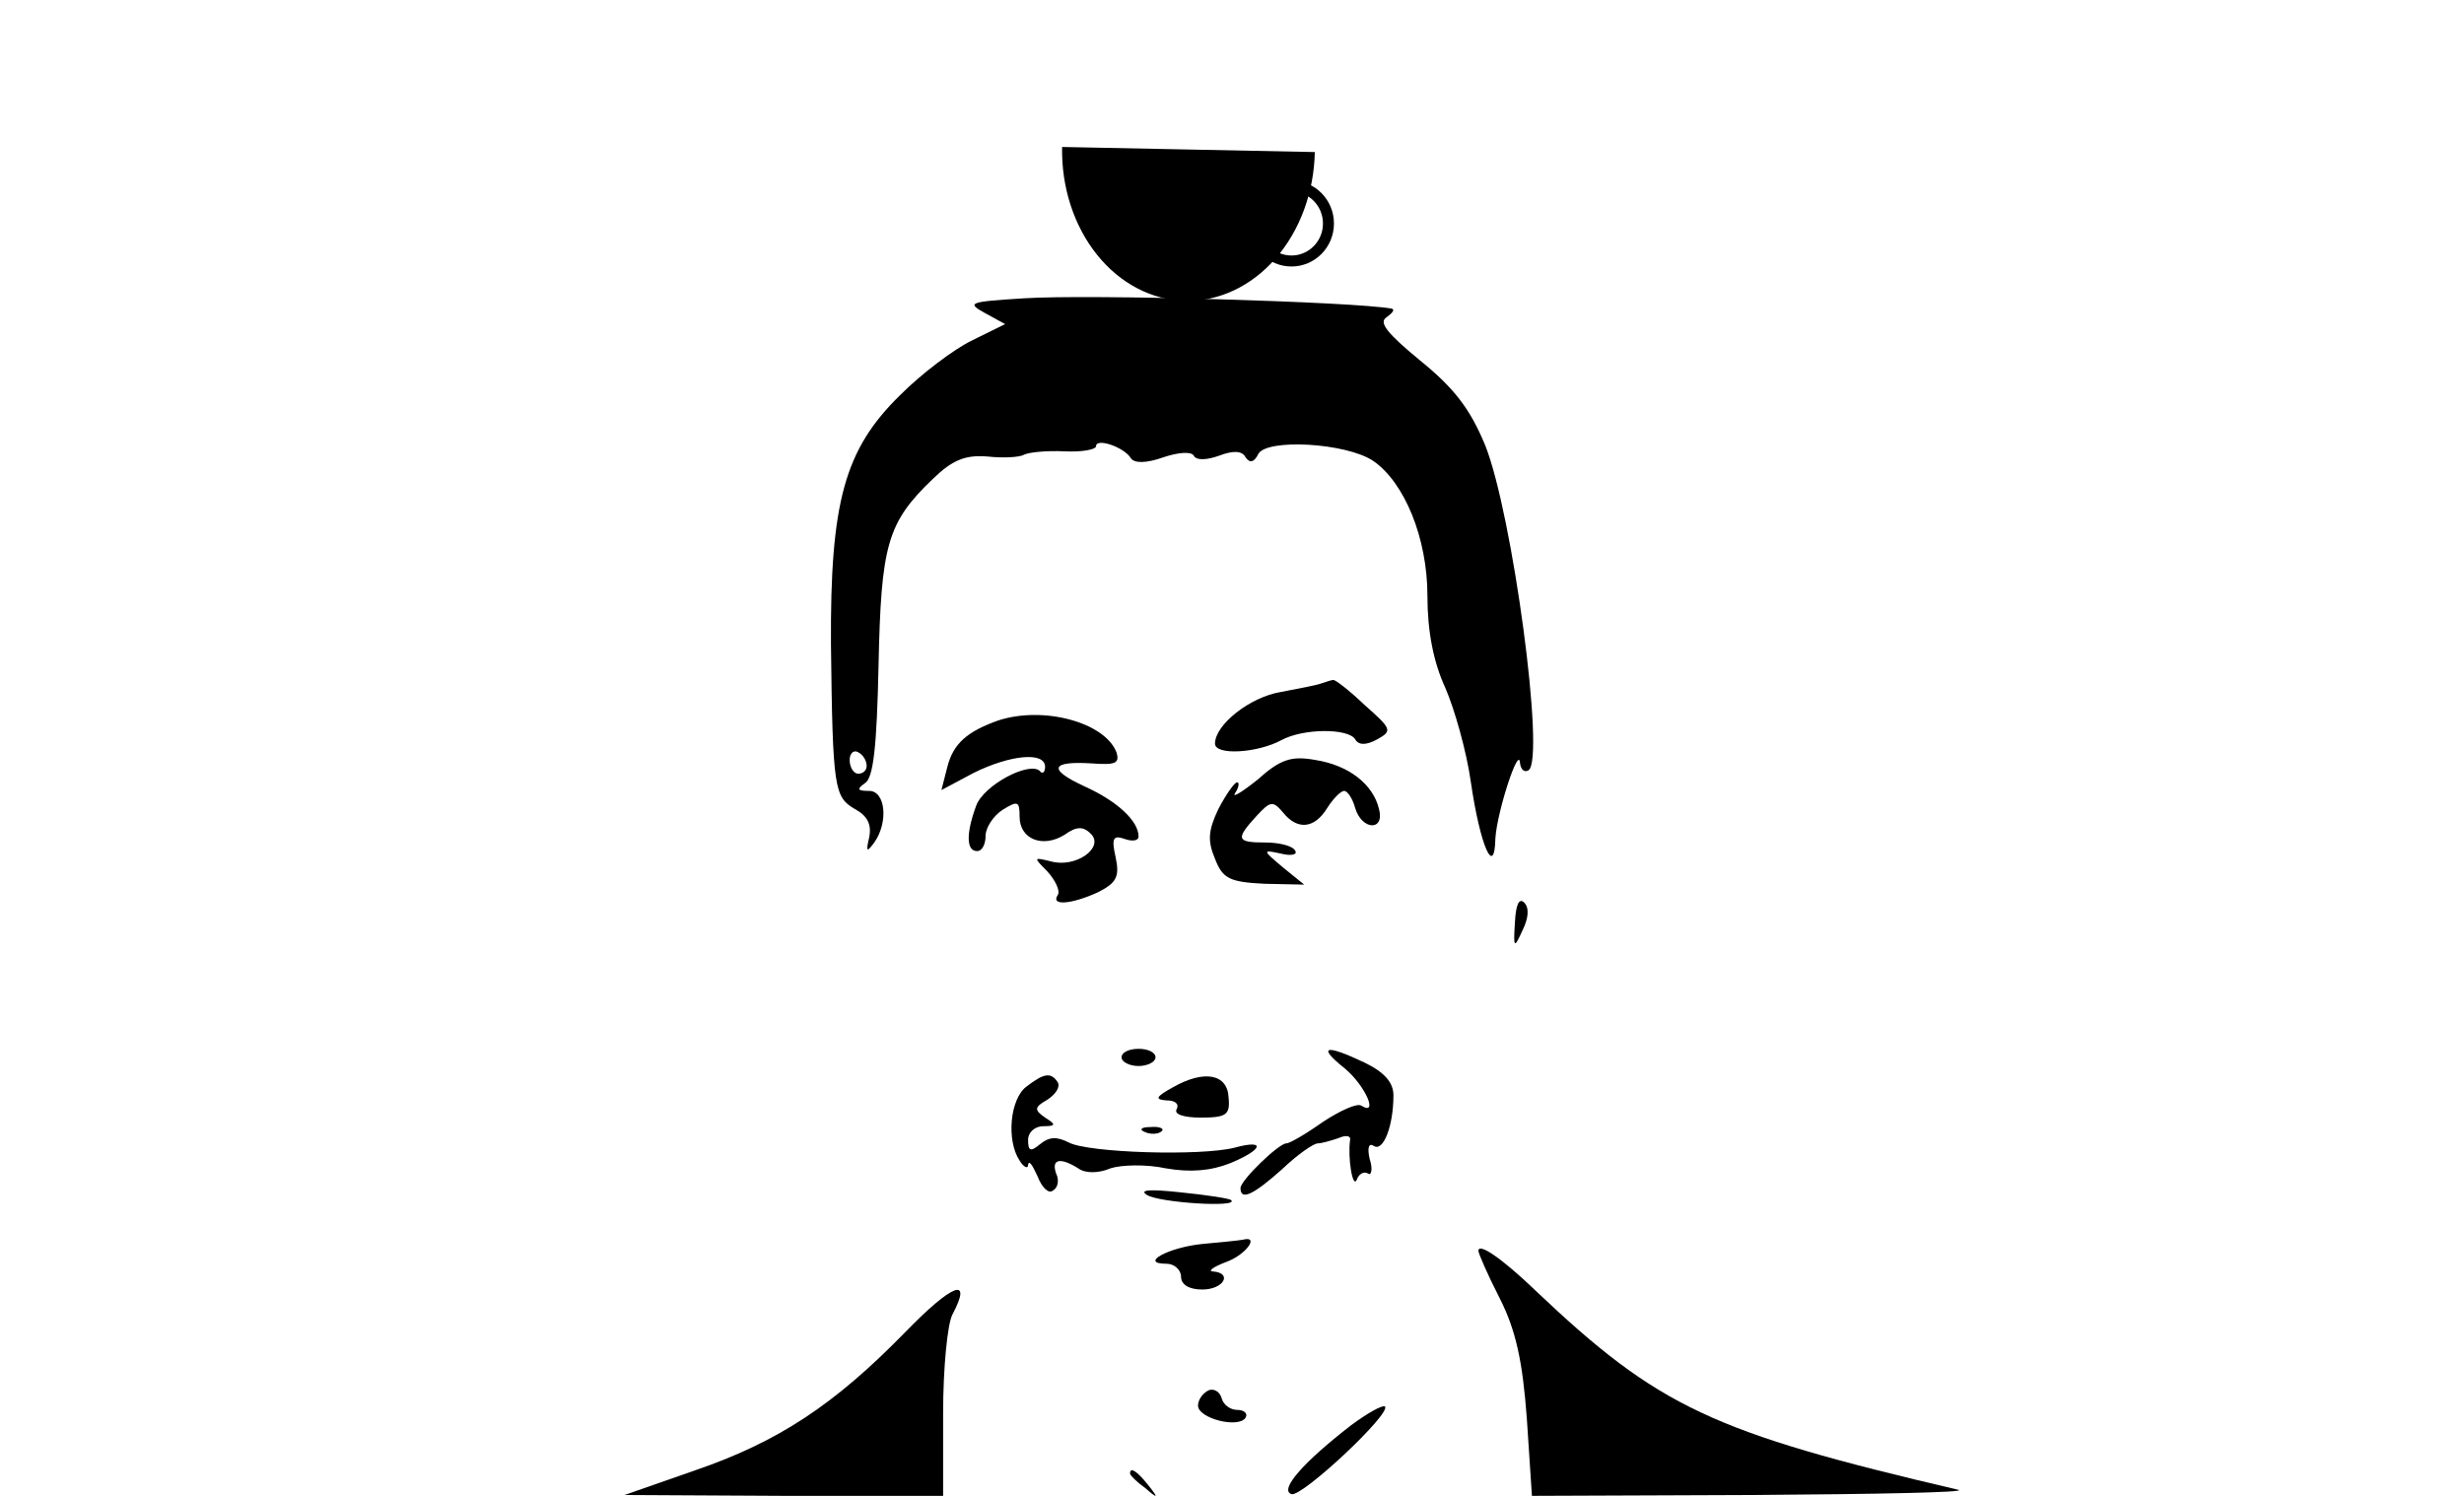 <svg width="224" height="136" viewBox="0 0 224 136" fill="none" xmlns="http://www.w3.org/2000/svg">
<g clip-path="url(#clip0)">
<path d="M93.076 27.122C88.133 27.434 87.824 27.513 89.523 28.451L91.377 29.467L88.364 30.952C86.742 31.733 83.73 34 81.799 35.954C76.778 40.878 75.465 45.646 75.542 58.621C75.697 71.752 75.851 72.455 77.705 73.549C78.864 74.175 79.25 74.956 79.018 76.129C78.709 77.457 78.786 77.536 79.481 76.598C80.795 74.722 80.486 71.908 79.018 71.908C77.937 71.908 77.859 71.752 78.632 71.205C79.404 70.736 79.713 67.844 79.868 60.496C80.1 49.554 80.64 47.522 84.811 43.536C86.588 41.816 87.746 41.347 89.755 41.503C91.145 41.66 92.69 41.582 93.076 41.347C93.54 41.113 95.162 40.956 96.784 41.035C98.328 41.113 99.641 40.878 99.641 40.566C99.641 39.784 102.191 40.644 102.808 41.66C103.117 42.129 104.199 42.129 105.744 41.582C107.134 41.113 108.293 41.035 108.524 41.425C108.756 41.894 109.76 41.816 110.842 41.425C112.077 40.956 112.927 40.956 113.236 41.582C113.622 42.129 114.008 42.051 114.395 41.269C115.167 39.862 122.35 40.253 124.822 41.894C127.68 43.848 129.766 48.929 129.766 54.166C129.766 57.37 130.306 60.184 131.388 62.529C132.237 64.483 133.319 68.313 133.705 71.048C134.555 76.91 135.868 79.88 135.945 76.207C136.099 73.784 138.108 67.609 138.185 69.407C138.262 69.954 138.571 70.267 138.957 70.032C140.502 69.016 137.49 46.662 135.018 40.487C133.628 37.126 132.16 35.251 129.07 32.749C126.135 30.326 125.286 29.31 126.058 28.841C126.599 28.451 126.83 28.138 126.522 28.06C123.123 27.434 99.101 26.731 93.076 27.122ZM78.786 69.641C78.786 70.032 78.477 70.345 78.014 70.345C77.628 70.345 77.242 69.798 77.242 69.094C77.242 68.469 77.628 68.156 78.014 68.391C78.477 68.625 78.786 69.172 78.786 69.641Z" fill="black"/>
<path d="M120.11 62.138C119.724 62.294 118.025 62.607 116.403 62.92C113.622 63.389 110.455 65.89 110.455 67.609C110.455 68.704 114.317 68.469 116.48 67.297C118.488 66.202 122.582 66.202 123.2 67.218C123.509 67.766 124.204 67.766 125.208 67.218C126.599 66.437 126.522 66.281 124.05 64.092C122.659 62.763 121.346 61.747 121.192 61.825C121.037 61.825 120.574 61.982 120.11 62.138Z" fill="black"/>
<path d="M90.759 65.499C87.901 66.515 86.665 67.609 86.124 69.719L85.584 71.83L88.519 70.267C91.84 68.625 95.007 68.313 95.007 69.719C95.007 70.189 94.775 70.423 94.543 70.11C93.617 69.172 89.446 71.361 88.75 73.237C87.823 75.738 87.823 77.379 88.828 77.379C89.291 77.379 89.6 76.754 89.6 75.972C89.6 75.269 90.295 74.175 91.145 73.628C92.535 72.768 92.69 72.846 92.69 74.253C92.69 76.285 94.775 77.145 96.784 75.894C97.865 75.113 98.483 75.113 99.178 75.816C100.414 77.067 97.788 78.942 95.548 78.317C93.926 77.926 93.926 77.926 95.239 79.255C95.934 80.037 96.397 80.975 96.166 81.365C95.47 82.382 97.401 82.225 99.796 81.131C101.495 80.271 101.804 79.724 101.418 77.926C101.032 76.207 101.186 75.894 102.268 76.285C102.963 76.519 103.504 76.441 103.504 76.05C103.504 74.644 101.572 72.846 98.637 71.517C95.239 69.954 95.47 69.172 99.255 69.407C101.418 69.563 101.804 69.407 101.495 68.391C100.414 65.655 94.853 64.17 90.759 65.499Z" fill="black"/>
<path d="M114.317 70.892C112.85 72.064 111.923 72.612 112.309 72.064C112.618 71.595 112.695 71.126 112.463 71.126C112.232 71.126 111.459 72.221 110.764 73.549C109.837 75.504 109.76 76.441 110.455 78.083C111.15 79.88 111.768 80.193 114.935 80.35L118.565 80.428L116.634 78.864C114.781 77.301 114.703 77.223 116.48 77.614C117.407 77.848 118.025 77.692 117.716 77.301C117.484 76.91 116.325 76.598 115.012 76.598C112.386 76.598 112.309 76.285 114.24 74.175C115.476 72.846 115.708 72.768 116.634 73.862C117.948 75.504 119.492 75.347 120.651 73.471C121.192 72.612 121.887 71.908 122.196 71.908C122.505 71.908 122.968 72.612 123.2 73.471C123.818 75.504 125.903 75.582 125.363 73.549C124.822 71.283 122.582 69.563 119.57 69.094C117.407 68.704 116.403 69.016 114.317 70.892Z" fill="black"/>
<path d="M137.721 83.867C137.567 86.212 137.644 86.29 138.417 84.57C138.957 83.476 139.034 82.538 138.571 82.069C138.108 81.6 137.799 82.225 137.721 83.867Z" fill="black"/>
<path d="M101.959 96.138C101.959 96.529 102.654 96.92 103.504 96.92C104.353 96.92 105.048 96.529 105.048 96.138C105.048 95.669 104.353 95.356 103.504 95.356C102.654 95.356 101.959 95.669 101.959 96.138Z" fill="black"/>
<path d="M122.273 97.154C124.127 98.717 125.363 101.531 123.741 100.515C123.355 100.28 121.81 100.984 120.265 102C118.72 103.094 117.252 103.954 116.943 103.954C116.248 103.954 112.772 107.315 112.772 108.018C112.772 109.191 113.931 108.644 116.557 106.299C117.948 104.97 119.415 103.954 119.801 103.954C120.11 103.954 120.96 103.72 121.655 103.485C122.35 103.172 122.814 103.251 122.737 103.641C122.505 105.205 122.968 108.175 123.355 107.237C123.509 106.768 123.972 106.455 124.359 106.69C124.668 106.924 124.822 106.299 124.513 105.361C124.281 104.345 124.436 103.876 124.899 104.189C125.749 104.736 126.676 102.391 126.676 99.577C126.676 98.405 125.826 97.467 124.05 96.607C120.419 94.887 119.724 95.122 122.273 97.154Z" fill="black"/>
<path d="M93.308 98.795C91.84 99.89 91.454 103.641 92.69 105.517C93.076 106.142 93.462 106.299 93.462 105.908C93.54 105.439 93.848 105.908 94.312 106.924C94.698 107.94 95.316 108.565 95.702 108.253C96.166 108.018 96.32 107.315 96.011 106.69C95.548 105.361 96.397 105.205 98.019 106.221C98.637 106.69 99.873 106.69 100.955 106.221C101.882 105.908 104.199 105.83 105.975 106.221C108.215 106.611 110.069 106.455 111.846 105.752C114.858 104.501 115.09 103.563 112.232 104.345C109.142 105.126 98.946 104.814 97.17 103.876C96.088 103.329 95.393 103.329 94.544 104.032C93.694 104.736 93.462 104.657 93.462 103.641C93.462 102.938 94.08 102.391 94.853 102.391C96.011 102.391 96.011 102.234 95.007 101.609C94.003 100.906 94.003 100.671 95.239 99.968C95.934 99.499 96.397 98.874 96.166 98.405C95.548 97.467 94.93 97.545 93.308 98.795Z" fill="black"/>
<path d="M106.593 98.874C105.048 99.733 104.971 99.968 106.052 100.046C106.825 100.046 107.211 100.359 106.979 100.828C106.67 101.296 107.597 101.609 109.142 101.609C111.459 101.609 111.845 101.375 111.691 99.811C111.614 97.623 109.451 97.232 106.593 98.874Z" fill="black"/>
<path d="M104.121 102.938C104.662 103.172 105.357 103.094 105.589 102.86C105.898 102.625 105.434 102.391 104.585 102.469C103.735 102.469 103.503 102.703 104.121 102.938Z" fill="black"/>
<path d="M104.276 108.644C105.357 109.347 112.695 109.816 111.923 109.113C111.768 108.956 109.683 108.644 107.366 108.409C104.508 108.096 103.504 108.175 104.276 108.644Z" fill="black"/>
<path d="M109.297 113.099C106.207 113.411 103.503 114.897 106.052 114.897C106.748 114.897 107.366 115.444 107.366 116.069C107.366 116.772 108.061 117.241 109.297 117.241C111.228 117.241 112.077 115.756 110.301 115.6C109.76 115.6 110.223 115.209 111.459 114.74C113.236 114.115 114.549 112.317 113.004 112.708C112.618 112.786 110.996 112.942 109.297 113.099Z" fill="black"/>
<path d="M134.4 113.724C134.4 113.959 135.25 115.913 136.331 118.023C137.799 120.915 138.417 123.729 138.803 128.966L139.266 136L159.426 135.922C170.549 135.844 178.891 135.687 178.042 135.453C155.642 130.216 150.775 127.949 139.575 117.32C136.563 114.428 134.4 112.943 134.4 113.724Z" fill="black"/>
<path d="M82.262 121.149C75.851 127.715 70.753 131.076 63.261 133.655L56.773 135.922L71.294 136H85.738V128.497C85.738 124.432 86.124 120.368 86.588 119.508C88.441 115.991 86.588 116.694 82.262 121.149Z" fill="black"/>
<path d="M109.915 126.386C109.374 126.621 108.91 127.246 108.91 127.793C108.91 128.966 112.618 129.903 113.236 128.887C113.468 128.497 113.081 128.184 112.464 128.184C111.846 128.184 111.228 127.715 111.073 127.168C110.919 126.543 110.378 126.23 109.915 126.386Z" fill="black"/>
<path d="M122.814 129.591C118.565 132.874 116.248 135.453 117.407 135.844C118.334 136.156 126.521 128.497 125.903 127.871C125.672 127.715 124.281 128.497 122.814 129.591Z" fill="black"/>
<path d="M102.731 133.968C102.731 134.124 103.349 134.749 104.122 135.297C105.28 136.313 105.357 136.235 104.353 134.984C103.349 133.733 102.731 133.343 102.731 133.968Z" fill="black"/>
<path d="M119.528 13.825C119.492 15.632 119.16 17.415 118.55 19.072C117.94 20.73 117.064 22.23 115.972 23.486C114.88 24.742 113.594 25.73 112.187 26.393C110.78 27.057 109.279 27.383 107.771 27.352C106.262 27.322 104.776 26.936 103.396 26.216C102.016 25.497 100.769 24.458 99.728 23.159C98.686 21.86 97.87 20.326 97.326 18.645C96.781 16.964 96.519 15.169 96.555 13.362L108.041 13.593L119.528 13.825Z" fill="black"/>
<path d="M120.769 20.322C120.769 22.21 119.258 23.73 117.407 23.73C115.556 23.73 114.045 22.21 114.045 20.322C114.045 18.434 115.556 16.914 117.407 16.914C119.258 16.914 120.769 18.434 120.769 20.322Z" stroke="black"/>
</g>
<defs>
<clipPath id="clip0">
<rect width="224" height="136" fill="white"/>
</clipPath>
</defs>
</svg>
